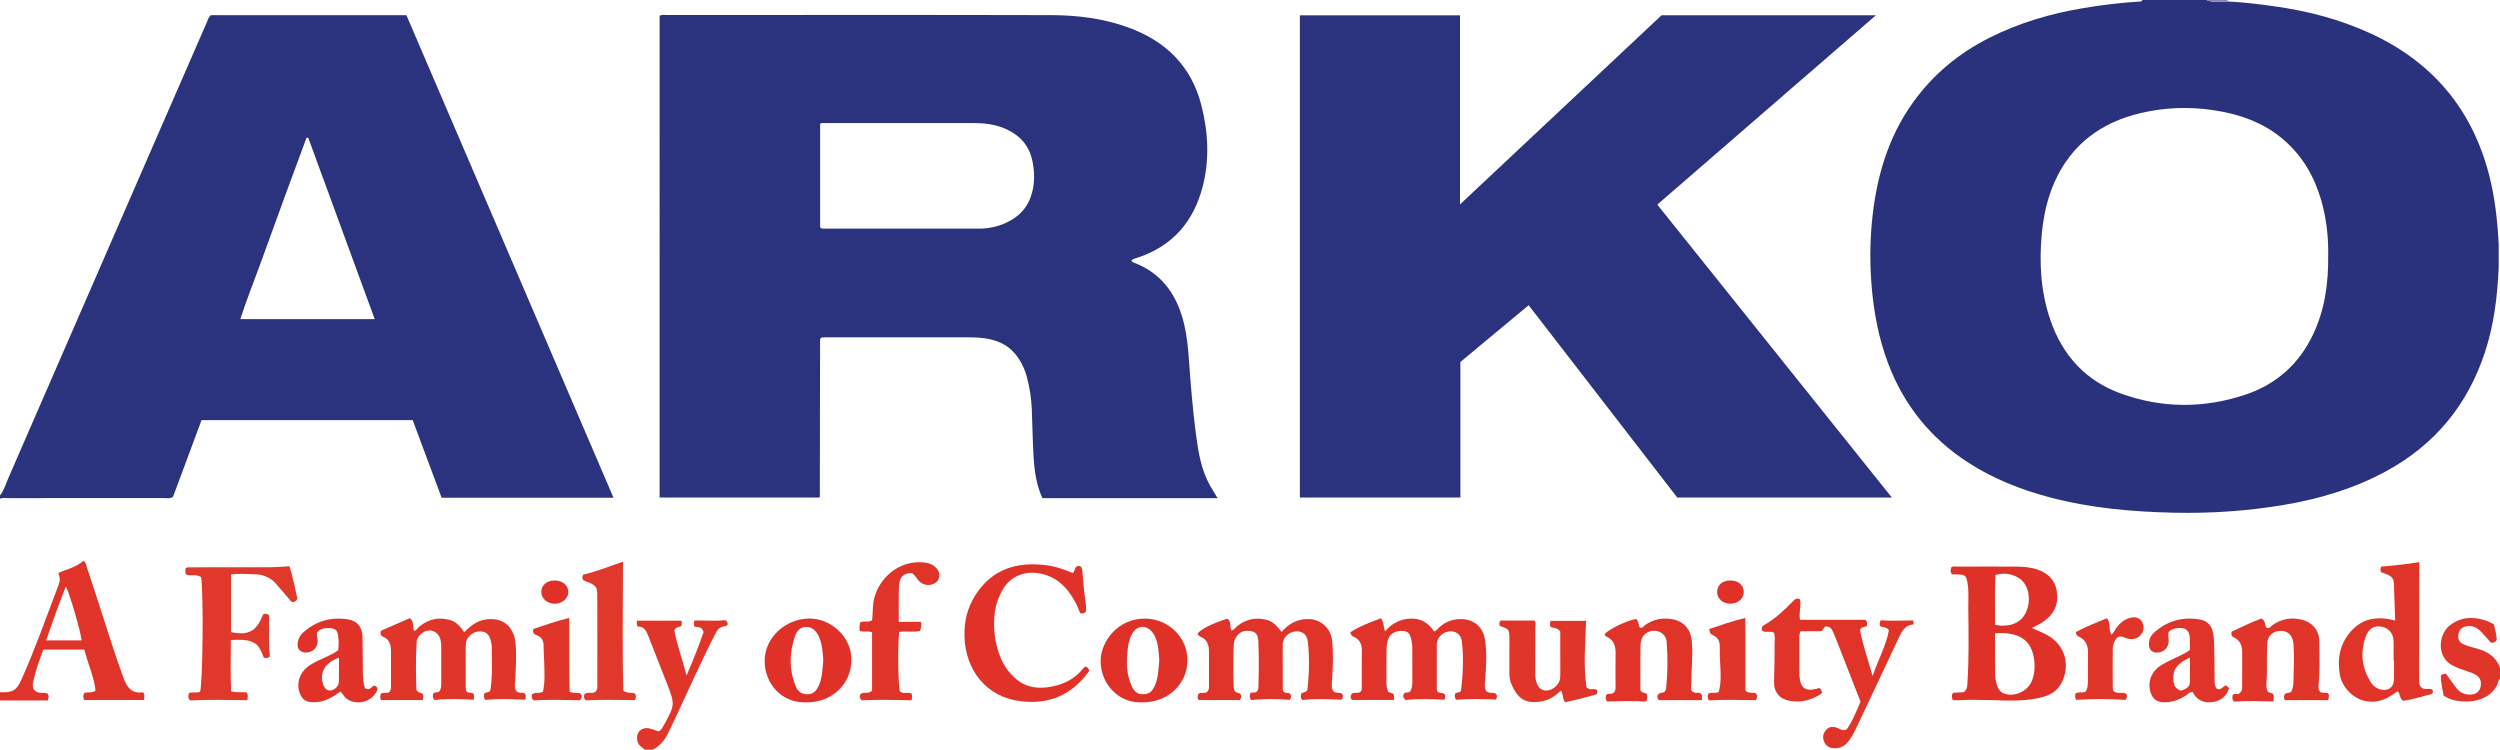 <?xml version="1.0" encoding="iso-8859-1"?>
<!-- Generator: Adobe Illustrator 27.0.0, SVG Export Plug-In . SVG Version: 6.00 Build 0)  -->
<svg version="1.1" id="Layer_1" xmlns="http://www.w3.org/2000/svg" xmlns:xlink="http://www.w3.org/1999/xlink" x="0px" y="0px"
	 viewBox="0 0 1524 457" style="enable-background:new 0 0 1524 457;" xml:space="preserve">
<g>
	<path style="fill:#2A327E;" d="M1523.194,163.003c-0.726,17.505-2.851,34.803-8.313,51.524
		c-10.487,32.108-30.377,56.422-60.164,72.655c-19.804,10.793-41.035,17.035-63.112,20.72c-21.89,3.653-43.986,5.122-66.145,4.647
		c-25.645-0.55-51.138-2.784-76.069-9.404c-17.614-4.677-34.399-11.32-49.723-21.249c-22.781-14.761-39.023-34.909-48.647-60.324
		c-5.932-15.664-8.921-31.917-10.194-48.601c-0.954-12.504-0.896-24.962,0.272-37.4c2.494-26.538,9.494-51.587,25.364-73.529
		c12.136-16.779,27.666-29.615,46.09-38.912c18.235-9.201,37.603-14.913,57.731-18.236c11.174-1.845,22.38-3.283,33.687-3.919
		c0.806-0.045,1.692,0.055,2.03-0.975c13,0,26,0,39,0c4.249,1.789,8.688,0.878,13.06,0.922c9.648,0.399,19.207,1.631,28.761,2.972
		c20.004,2.808,39.385,7.86,57.784,16.265c37.88,17.306,62.279,46.025,72.744,86.454c3.6,13.908,5.119,28.088,5.844,42.385
		C1523.193,153.666,1523.193,158.334,1523.194,163.003z M1419.261,155.674c0.217-10.934-1.019-22.482-4.295-33.752
		c-4.124-14.186-11.196-26.518-22.468-36.379c-12.496-10.932-27.427-16.044-43.408-18.416c-14.759-2.19-29.53-1.635-44.124,1.803
		c-24.122,5.683-42.191,19.012-52.459,41.937c-4.516,10.082-6.798,20.758-7.839,31.786c-1.694,17.955-0.569,35.602,5.333,52.699
		c7.368,21.34,21.481,36.768,42.754,44.493c25.2,9.151,50.881,9.23,76.325,0.637c18.701-6.316,32.414-18.637,40.917-36.489
		C1417.152,188.977,1419.463,172.94,1419.261,155.674z"/>
	<path style="fill:#2B327E;" d="M0,302c2.431-3.002,3.412-6.73,4.912-10.169c26.886-61.625,53.685-123.288,80.512-184.939
		c13.513-31.054,27.036-62.104,40.587-93.141c0.654-1.497,1.072-3.154,2.42-4.484c39.529,0,79.166,0,119.325,0
		c42,97.865,84.065,195.881,126.248,294.171c-35.212,0-69.839,0-104.775,0c-5.87-15.746-11.716-31.426-17.642-47.32
		c-42.793,0-85.56,0-128.734,0c-5.791,15.574-11.619,31.247-17.381,46.741c-1.891,1.292-3.782,0.744-5.559,0.746
		c-31.494,0.037-62.989,0.018-94.483,0.047C3.622,303.654,1.768,303.261,0,304C0,303.333,0,302.667,0,302z M187.903,83.963
		c-0.352-0.001-0.704-0.002-1.056-0.003c-4.53,12.264-9.084,24.519-13.581,36.795c-4.508,12.307-8.983,24.626-13.428,36.956
		c-4.402,12.212-9.287,24.26-13.339,36.843c27.606,0,54.494,0,81.931,0C214.815,157.404,201.359,120.683,187.903,83.963z"/>
	<path style="fill:#E03329;" d="M0,422c7.678,0.312,10.105-1.042,13.16-7.908c8.434-18.954,15.338-38.511,22.678-57.896
		c0.857-2.263,0.771-4.5-0.298-6.968c5.378-2.317,10.988-3.475,15.24-7.308c1.726,0.956,1.716,2.591,2.169,3.912
		c7.269,21.192,13.493,42.728,21.038,63.829c0.391,1.094,0.816,2.175,1.189,3.275c1.981,5.847,5.132,10.155,12.05,9.071
		c1.253,1.606,0.6,3.037,0.641,4.724c-12.312,0-24.373,0-36.549,0c-0.706-1.427-0.691-2.799-0.011-4.224
		c2.019-0.935,4.368,0.283,6.937-1.467c-0.875-8.455-4.683-16.399-6.827-25.06c-8.284,0-16.371,0-25.015,0
		c-2.415,6.474-4.908,13.292-6.286,20.433c-0.712,3.689,1.133,5.636,4.822,5.96c1.303,0.115,2.664-0.316,3.955,0.421
		c1.029,1.094,0.881,2.345,0.206,4.207c-9.581,0-19.339,0-29.098,0C0,425.333,0,423.667,0,422z M40.161,357.51
		c-4.475,11.004-8.229,21.808-12.045,32.89c7.496,0,14.557,0,21.634,0C49.394,385.763,42.334,361.218,40.161,357.51z"/>
	<path style="fill:#E0362A;" d="M393,457c-1.41-1.483-3.432-2.241-4.214-4.497c-1.734-4.998,1.51-9.375,6.689-8.529
		c1.928,0.315,3.764,1.191,5.643,1.813c1.512-0.21,2.169-1.409,2.892-2.52c0.271-0.417,0.5-0.862,0.74-1.299
		c6.805-12.416,6.83-12.426,1.621-25.835c-3.664-9.433-7.461-18.814-11.089-28.261c-1.258-3.276-2.661-6.171-6.54-5.894
		c-0.854-1.288-0.559-2.284-0.448-3.628c8.866,0,17.763,0,26.797,0c0.988,0.841,0.307,2.013,0.489,2.818
		c-1.195,1.626-3.293,0.459-4.502,3.049c1.45,8.405,4.839,17.224,7.442,27.563c4.174-9.453,7.454-18.082,10.389-26.396
		c-0.866-3.453-3.551-3.08-5.452-3.341c-0.691-1.353-0.468-2.316-0.074-3.796c6.283-0.06,12.718,0.413,18.816-0.139
		c1.542,0.941,1.548,1.997,1.179,3.148c-5.2,1.322-5.414,1.404-8.026,6.497c-8.714,16.991-16.302,34.517-24.491,51.758
		c-1.069,2.251-2.215,4.467-3.242,6.737c-2.084,4.601-5.08,8.361-9.618,10.755C396.333,457,394.667,457,393,457z"/>
	<path style="fill:#E03529;" d="M1524,414c-0.253,0.192-0.676,0.342-0.734,0.581c-2.303,9.389-12.037,13.846-22.62,12.954
		c-3.765-0.317-7.579-0.993-11.062-3.603c-0.583-3.989-1.785-8.101-1.621-12.132c1.038-1.186,2.065-0.834,3.143-1.087
		c2.085,2.9,4.052,5.759,6.147,8.519c2.4,3.161,5.622,4.572,9.607,4.094c2.89-0.347,4.577-1.807,5.252-4.521
		c0.753-3.027-0.016-5.398-2.296-7.067c-1.777-1.301-3.874-1.901-5.911-2.587c-2.833-0.955-5.658-1.888-8.349-3.222
		c-10.953-5.429-8.653-19.496-2.474-24.433c2.366-1.891,4.992-3.327,7.897-4.126c5.745-1.582,13.77-0.207,19.29,3.227
		c0.63,3.112,1.691,6.264,1.732,9.542c-0.694,1.174-1.669,1.658-3.408,1.739c-1.891-2.09-3.972-4.431-6.098-6.729
		c-2.264-2.447-4.988-3.835-8.424-3.44c-3.036,0.35-5.041,2.186-5.415,4.949c-0.432,3.196,0.492,5.031,3.564,6.284
		c2.294,0.935,4.691,1.668,7.097,2.268c6.73,1.68,12.136,4.933,14.681,11.79C1524,409.333,1524,411.667,1524,414z"/>
	<path style="fill:#8984B1;" d="M1358,0c-0.156,0.319-0.136,0.626,0.06,0.922c-4.372-0.044-8.811,0.867-13.06-0.922
		C1349.333,0,1353.667,0,1358,0z"/>
	<path style="fill:#2B327E;" d="M402.084,9.656c1.635-0.95,3.335-0.495,4.95-0.495c77.986-0.026,155.972-0.134,233.958,0.07
		c15.817,0.041,31.461,1.977,46.567,7.428c23.081,8.328,38.689,23.564,44.812,47.59c4.203,16.494,5.086,33.19,0.688,49.852
		c-5.58,21.138-18.299,35.807-39.277,42.869c-1.382,0.465-2.838,0.749-3.965,1.653c-0.09,0.701,0.33,1.067,0.762,1.227
		c17.945,6.649,27.268,20.335,31.398,38.316c1.609,7.002,2.288,14.131,2.795,21.255c1.086,15.278,2.316,30.542,4.331,45.723
		c1.422,10.711,3.176,21.402,8.608,31.025c1.365,2.417,2.88,4.75,4.543,7.478c-35.865,0-71.271,0-106.851,0
		c-3.542-7.877-4.803-16.235-5.31-24.682c-0.589-9.808-0.712-19.643-1.106-29.464c-0.268-6.664-1.278-13.23-3.018-19.673
		c-1.406-5.203-3.734-9.971-7.17-14.124c-4.958-5.993-11.704-8.579-19.168-9.566c-2.635-0.349-5.316-0.48-7.976-0.482
		c-29.661-0.032-59.323-0.02-88.984-0.015c-0.665,0-1.329,0.059-1.907,0.086c-0.183,0.169-0.31,0.268-0.414,0.386
		c-0.11,0.124-0.223,0.257-0.289,0.406c-0.064,0.145-0.091,0.314-0.099,0.474c-0.027,0.499-0.052,0.999-0.052,1.498
		c-0.048,31.322-0.093,62.645-0.145,93.967c0,0.16-0.087,0.32-0.234,0.829c-32.303,0-64.71,0-97.446,0
		C402.084,205.389,402.084,107.52,402.084,9.656z M499.95,138.599c0.775,0.898,1.485,0.751,2.119,0.752
		c31.663,0.015,63.326,0.029,94.988,0.006c5.558-0.004,10.933-1.165,15.996-3.418c8.206-3.652,13.774-9.707,16.105-18.52
		c1.695-6.409,1.517-12.849,0.2-19.28c-1.92-9.376-7.605-15.676-16.202-19.528c-6.359-2.849-13.106-3.605-19.979-3.607
		c-29.996-0.006-59.993-0.006-89.989,0.012c-1.126,0.001-2.355-0.352-3.237,0.502C499.95,96.705,499.95,117.805,499.95,138.599z"/>
	<path style="fill:#2B327E;" d="M792.398,9.356c32.734,0,65.012,0,97.61,0c0,38.143,0,76.07,0,115.261
		C931.57,85.614,972.332,47.361,1012.869,9.32c43.462,0,86.526,0,130.654,0c-44.71,38.727-88.723,76.85-133.239,115.408
		c47.588,59.429,95.078,118.737,143.003,178.587c-43.906,0-87.095,0-130.818,0c-29.97-38.782-60.162-77.853-90.608-117.252
		c-14.02,11.655-27.689,23.019-41.6,34.584c0,27.394,0,54.852,0,82.647c-32.746,0-65.138,0-97.863,0
		C792.398,205.357,792.398,107.498,792.398,9.356z"/>
	<path style="fill:#DF3128;" d="M1190.401,426.86c-0.668-1.853-0.86-3.111,0.155-4.53c2.155-0.13,4.44-0.268,6.526-0.394
		c2.3-1.599,2.148-3.86,2.286-5.991c0.979-15.133,0.654-30.285,0.503-45.429c-0.048-4.816,0.387-9.655-0.371-14.46
		c-0.842-5.339-1.285-5.76-6.635-5.887c-0.99-0.024-1.982-0.003-2.864-0.003c-1.279-1.507-0.929-2.912-0.517-4.297
		c1.254-1.005,2.638-0.453,3.914-0.457c11.956-0.045,23.913-0.081,35.869,0.003c4.151,0.029,8.318,0.365,12.309,1.631
		c6.313,2.002,10.82,5.976,12.118,12.651c1.329,6.832-0.387,12.887-5.829,17.577c-2.624,2.261-5.69,3.83-9.285,5.547
		c3.518,1.604,6.75,2.797,9.706,4.476c10.562,6.002,13.935,18.026,8.486,28.839c-3.438,6.821-9.673,8.631-16.356,9.833
		c-8.423,1.516-16.927,1.116-25.407,0.861c-7.322-0.22-14.636-0.346-21.954,0.025C1192.244,426.895,1191.432,426.86,1190.401,426.86
		z M1216.165,386.035c0,8.7-0.061,16.965,0.045,25.228c0.025,1.966,0.45,3.968,0.972,5.877c0.725,2.655,2.175,4.915,4.963,5.795
		c6.47,2.042,14.325-1.85,16.679-8.312c1.807-4.96,1.821-10.133,0.709-15.195c-1.47-6.695-5.479-11.09-12.409-12.717
		C1223.669,385.9,1220.268,385.773,1216.165,386.035z M1216.143,380.943c8.224,1.554,14.811-0.767,18.035-6.086
		c3.695-6.097,3.459-14.774-0.54-19.803c-3.621-4.554-10.961-6.629-17.201-4.498C1215.826,360.57,1216.286,370.804,1216.143,380.943
		z"/>
	<path style="fill:#E03529;" d="M253.815,420.483c1.255,2.189,2.756,1.59,3.754,2.446c0.714,1.107,0.554,2.349,0.041,3.846
		c-8.385,0-16.804,0-25.31,0c-0.761-1.275-0.52-2.532-0.153-3.773c1.555-1.341,3.692,0.058,5.279-1.238
		c1.06-1.195,0.933-2.724,0.935-4.21c0.01-6.664-0.001-13.327,0.006-19.991c0.004-4.011-0.558-7.692-4.927-9.45
		c-1.178-0.474-1.843-1.407-1.193-3.62c5.614-2.444,11.735-5.109,17.633-7.677c2.732,2.383,1.66,5.161,2.421,7.679
		c1.679-0.024,2.219-1.656,3.258-2.503c5.714-4.659,12.077-6.082,19.144-3.902c3.656,1.128,5.975,4.002,8.268,7.265
		c3.805-3.746,7.573-6.808,12.769-7.665c10.123-1.669,17.319,3.708,18.46,13.857c0.842,7.492,0.236,14.94-0.09,22.413
		c-0.111,2.559-0.908,5.332,0.759,7.429c1.645,1.434,3.526,0.593,4.721,1.164c1.379,1.187,1.041,2.285,0.57,3.962
		c-8.164-0.291-16.376-0.697-24.24,0.173c-1.289-1.389-0.902-2.543-0.774-3.601c0.721-1.507,2.642-0.507,3.472-1.859
		c0.099-0.207,0.319-0.489,0.368-0.799c1.391-8.768,0.685-17.603,0.81-26.411c0.012-0.817-0.245-1.64-0.398-2.457
		c-0.849-4.519-2.878-6.555-6.654-6.688c-3.769-0.133-7.664,2.699-8.551,6.34c-0.272,1.119-0.305,2.315-0.308,3.477
		c-0.025,7.996-0.024,15.993,0.003,23.989c0.003,0.974,0.212,1.947,0.272,2.455c1.361,1.859,3.241,0.703,4.426,1.73
		c0.789,1.083,0.314,2.182,0.171,3.723c-8.194-0.464-16.256-0.74-23.876,0.177c-1.369-1.498-1.053-2.645-0.872-3.717
		c0.811-1.564,2.588-0.413,3.808-1.623c1.09-1.241,1.171-3.055,1.17-4.9c-0.005-6.33,0.017-12.661-0.011-18.991
		c-0.011-2.49,0.16-4.982-0.436-7.459c-1.324-5.509-7.016-7.497-11.477-3.919c-1.598,1.281-2.917,2.888-3.06,4.977
		C253.316,401.25,253.586,411.362,253.815,420.483z"/>
	<path style="fill:#E03329;" d="M876.311,421.697c1.336,1.154,3.151,0.172,4.503,1.694c0.329,0.603,0.308,1.563-0.267,3.138
		c-7.84-0.345-15.9-0.695-23.651,0.183c-1.792-1.358-1.843-2.657-0.876-4.042c1.004-0.95,2.367-0.182,3.512-1.023
		c0.147-0.259,0.43-0.663,0.618-1.107c0.661-1.562,0.818-3.223,0.82-4.893c0.009-6.995,0.016-13.99-0.035-20.985
		c-0.01-1.32-0.198-2.654-0.453-3.953c-0.956-4.868-1.939-5.87-5.784-6.083c-4.075-0.226-7.514,1.785-8.568,5.378
		c-0.601,2.049-0.881,4.255-0.917,6.396c-0.114,6.66-0.019,13.324-0.056,19.985c-0.01,1.866,0.38,3.608,1.158,5.454
		c1.002,0.35,2.072,0.725,3.009,1.052c0.874,1.207,0.402,2.359,0.475,3.801c-8.557,0-16.981,0-25.61,0
		c-1.082-1.078-1.13-2.393-0.141-3.805c1.61-1.152,3.69,0.112,5.322-1.125c0.902-0.866,0.751-2.078,0.754-3.223
		c0.018-7.328-0.076-14.658,0.045-21.984c0.061-3.688-1.096-6.476-4.513-8.162c-1.015-0.501-2.202-0.909-2.482-2.999
		c5.649-3.684,12.168-6.038,18.698-8.517c1.794,2.571,1.43,5.21,2.402,8.015c4.111-4.783,9.117-7.455,15.296-7.78
		c6.469-0.34,11.183,2.514,14.65,7.793c1.63-0.477,2.367-1.854,3.456-2.778c3.698-3.139,7.947-4.743,12.806-4.759
		c7.607-0.024,13.472,4.641,14.709,12.157c1.332,8.092,0.814,16.251,0.208,24.382c-0.197,2.641-0.735,5.281,0.686,7.446
		c1.801,1.558,3.855,0.577,5.524,1.375c1.01,0.861,1.307,1.872,0.329,3.722c-8.008-0.317-16.345-0.515-24.355,0.138
		c-1.041-1.588-0.695-2.703-0.533-3.629c0.985-1.36,2.944-0.299,3.619-1.993c1.127-9.819,1.619-19.747,0.526-29.694
		c-0.424-3.859-2.903-6.233-6.386-6.403c-4.15-0.203-8.059,2.693-8.783,6.585c-0.181,0.972-0.15,1.99-0.151,2.987
		c-0.011,7.828-0.013,15.656,0.001,23.484C875.877,419.239,875.69,420.593,876.311,421.697z"/>
	<path style="fill:#E03329;" d="M748.258,377.134c2.657,1.891,1.124,4.904,2.435,7.156c1.573-0.183,2.17-1.53,3.127-2.311
		c5.544-4.523,11.724-5.947,18.66-4.027c3.926,1.087,6.234,4.208,8.819,7.256c4.532-5.257,9.941-8.056,16.715-7.834
		c7.543,0.247,13.384,5.967,14.11,13.5c0.721,7.479,0.43,14.923-0.02,22.395c-0.165,2.743-0.754,5.641,0.547,7.948
		c1.73,1.749,3.894,0.578,5.414,1.649c0.883,1.12,0.737,2.17-0.338,3.705c-7.889-0.438-16.098-0.705-23.98,0.157
		c-1.013-1.628-0.808-2.75-0.512-3.852c0.87-1.196,2.701-0.375,3.76-2.272c1.034-9.351,1.404-19.286,0.29-29.221
		c-0.47-4.19-2.726-6.256-6.239-6.508c-3.873-0.279-7.771,2.318-8.805,5.931c-0.226,0.789-0.315,1.642-0.316,2.465
		c-0.005,8.989,0.014,17.977,0.055,26.966c0.002,0.469,0.255,0.938,0.362,1.305c1.221,1.339,3.042,0.424,4.299,1.488
		c0.48,1.023,0.64,2.11-0.353,3.584c-7.814-0.593-15.873-0.666-23.549,0.113c-1.204-1.555-0.902-2.699-0.71-3.829
		c1.037-1.5,2.965-0.145,3.907-1.139c0.831-0.762,1.156-1.544,1.176-2.383c0.112-4.656,0.243-9.314,0.24-13.971
		c-0.003-4.822-0.057-9.648-0.274-14.464c-0.123-2.726-0.733-5.414-4.017-6.103c-3.469-0.728-6.656-0.263-8.977,2.776
		c-1.241,1.624-1.951,3.511-2.02,5.541c-0.291,8.652-0.342,17.306,0.019,25.957c0.033,0.8,0.395,1.586,0.477,1.896
		c1.044,1.741,2.895,0.927,3.808,2.388c0.467,0.938,0.362,2.032-0.48,3.354c-8.249,0-16.658,0-25.132,0
		c-1.054-1.128-0.622-2.405-0.333-3.625c1.563-1.411,3.674-0.168,5.2-1.17c1.27-0.974,1.368-2.285,1.367-3.644
		c-0.006-6.993-0.02-13.985,0.003-20.978c0.014-4.125-1.112-7.546-5.309-9.253c-0.78-0.317-1.395-0.896-1.652-1.759
		C731.507,383.777,738.836,380.064,748.258,377.134z"/>
	<path style="fill:#E03429;" d="M1138.065,381.581c-1.397,0.892-3.042,0.257-4.219,2.396c1.581,8.769,4.751,17.755,7.709,28.126
		c3.498-10.262,8.329-18.773,9.928-27.878c-1.707-2.282-3.545-1.843-5.082-2.263c-0.862-1.055-0.652-2.147,0.044-3.823
		c6.496,0.409,13.21,0.187,19.901,0.071c0.13,1.016,0.192,1.502,0.314,2.457c-5.605,0.222-7.493,4.634-9.473,8.811
		c-7.751,16.35-15.384,32.755-23.139,49.102c-2.061,4.344-3.963,8.784-6.763,12.748c-2.404,3.403-5.574,5.143-9.8,4.745
		c-2.743-0.258-4.645-1.63-5.623-4.233c-0.979-2.605-0.426-4.951,1.395-6.941c1.945-2.124,4.295-2.138,6.865-1.131
		c1.637,0.642,3.186,2.008,5.582,0.874c3.588-4.779,5.73-10.718,8.472-16.894c-3.877-9.932-7.849-20.12-11.831-30.304
		c-1.511-3.865-2.94-7.768-4.615-11.561c-0.92-2.084-1.9-4.455-5.22-3.903c-0.574,0.764-1.253,1.668-2.106,2.802
		c-4.185,0-8.482,0-12.791,0c-1.017,2.109-0.716,4.122-0.729,6.071c-0.042,5.997-0.021,11.994-0.011,17.991
		c0.002,1.165,0,2.335,0.1,3.494c0.618,7.176,3.641,9.32,10.569,7.521c0.474-0.123,0.931-0.315,1.345-0.457
		c1.37,0.522,1.536,1.677,1.832,3.169c-5.89,4.084-12.452,5.927-19.621,4.685c-6.357-1.101-9.828-5.25-9.638-11.995
		c0.216-7.651,0.37-15.298,0.349-22.949c-0.006-2.141,0.309-4.31-0.292-6.518c-2.202-1.457-4.947,0.155-7.246-1.209
		c-0.686-1.592-0.282-2.766,1.289-3.647c6.61-3.708,11.999-8.91,17.264-14.25c1.205-1.222,2.313-2.494,4.478-1.31
		c0.846,3.958-0.822,8.069-0.043,12.474c13.396,0,26.791,0,39.805,0C1138.605,379.063,1138.059,380.259,1138.065,381.581z"/>
	<path style="fill:#E03429;" d="M1460.096,378.274c-0.28-8.051-0.543-15.498-0.794-22.945c-0.083-2.467-1.486-3.99-3.593-4.937
		c-1.352-0.608-2.78-1.047-4.066-1.522c-0.71-1.042-0.576-1.996-0.019-3.498c7.451-0.597,15.139-1.34,23.136-2.713
		c0,5.653,0.009,10.904-0.002,16.155c-0.036,18.3-0.108,36.6-0.076,54.899c0.004,2.087-0.094,4.416,1.954,5.789
		c1.935,1.104,4.058-0.171,6.104,0.818c0.567,1.289,0.616,2.5-1.13,2.948c-5.6,1.438-11.137,3.173-16.619,4
		c-2.371-1.517-1.622-4.3-3.446-5.88c-2.703,1.917-5.438,3.914-8.727,5.115c-13.676,4.994-24.64-5.536-26.383-14.962
		c-1.636-8.85-0.487-17.448,5.334-25.056c6.41-8.376,14.718-10.799,24.691-9.04C1457.434,377.617,1458.391,377.882,1460.096,378.274
		z M1459.385,402.734c-0.08,0-0.159-0.001-0.239-0.001c0-1.999,0.006-3.999-0.002-5.998c-0.008-2.165,0.071-4.337-0.066-6.495
		c-0.288-4.546-3.33-7.721-7.813-8.315c-4.303-0.57-7.367,1.29-9.255,6.604c-3.368,9.482-2.109,18.632,3.092,27.202
		c1.314,2.166,3.227,3.748,5.782,4.468c4.843,1.365,8.335-1.011,8.479-5.983C1459.473,410.392,1459.385,406.562,1459.385,402.734z"
		/>
	<path style="fill:#E0382B;" d="M122.603,351.884c-2.907-2.199-6.157-0.543-8.991-1.605c-1.058-1.136-0.542-2.468-0.481-3.684
		c0.603-0.85,1.464-0.763,2.284-0.763c16.492-0.005,32.984,0.032,49.476-0.036c3.788-0.016,7.574-0.391,11.609-0.614
		c2.048,6.661,3.307,13.32,4.786,19.721c-0.584,1.426-1.538,1.978-2.851,2.198c-0.365-0.207-0.897-0.355-1.197-0.703
		c-3.036-3.533-5.955-7.169-9.065-10.635c-3.401-3.79-7.796-5.622-12.861-5.691c-4.777-0.065-9.574-0.613-14.497,0.151
		c0,11.844,0,23.472,0,35.108c10.603,2.246,15.645-0.513,19.489-10.71c1.085-0.717,2.165-0.546,3.702,0.286
		c0.227,8.323-0.377,16.904,0.534,25.264c-1.147,1.094-2.244,1.151-3.697,0.811c-1.549-3.421-2.513-7.587-6.478-9.409
		c-4.201-1.93-8.707-1.648-13.641-1.433c-0.022,10.587-0.343,20.936,0.187,31.276c3.583,1.006,6.617,0.21,9.441,0.72
		c1.158,1.522,0.471,2.92,0.509,4.702c-11.934-0.108-23.542-0.46-34.921,0.149c-1.599-1.46-1.144-2.902-0.808-4.378
		c2.16-1.187,4.67,0.197,6.815-0.984C123.589,417.406,124.15,361.677,122.603,351.884z"/>
	<path style="fill:#E03228;" d="M661.643,406.247c1.189,0.473,2.027,1.194,2.383,2.691c-10.33,14.433-24.096,20.794-42.116,18.49
		c-20.795-2.659-33.277-18.992-33.969-39.194c-0.316-9.239,1.754-17.825,6.757-25.609c9.998-15.556,24.76-20.193,42.315-18.174
		c5.937,0.683,11.587,2.554,16.854,4.823c1.631-1.178,0.999-3.224,2.832-4.107c2.33-0.687,2.931,0.957,3.082,2.991
		c0.247,3.318,0.632,6.627,0.89,9.934c0.386,4.95,1.655,9.836,1.353,14.688c-0.997,1.139-2.038,1.434-3.549,0.971
		c-0.909-2.088-1.737-4.424-2.898-6.582c-4.847-9.017-11.468-15.818-22.117-17.672c-8.925-1.554-17.206,1.778-21.925,9.441
		c-5.195,8.435-6.196,17.824-5.239,27.442c0.51,5.121,1.815,10.129,3.837,14.907c2.115,4.998,5.289,9.197,9.426,12.707
		c6.406,5.435,13.834,6.049,21.646,4.544c7.754-1.495,14.408-4.981,19.335-11.357C660.831,406.805,661.278,406.55,661.643,406.247z"
		/>
	<path style="fill:#E03529;" d="M1414.394,421.787c1.672,1.05,3.496,0.165,4.851,0.839c0.89,1.528,0.254,2.735,0.057,4.174
		c-8.812,0-17.416,0-26.113,0c-1.411-0.924-0.643-2.27-0.667-3.206c1.148-1.774,3.129-0.713,4.269-1.991
		c1.278-2.356,1.255-5.035,1.325-7.68c0.189-7.146,0.51-14.295-0.024-21.439c-0.38-5.076-3.243-7.927-7.821-7.897
		c-4.611,0.03-7.925,2.871-8.152,7.648c-0.308,6.475-0.226,12.971-0.232,19.458c-0.003,3.285-0.85,6.623,0.33,9.588
		c0.883,1.436,2.384,0.749,3.378,1.643c0.898,1.274,0.203,2.745,0.402,4.702c-8.316-0.214-16.375-0.434-24.168,0.072
		c-1.394-1.453-0.983-2.75-0.76-4.023c1.16-1.324,2.954-0.185,3.701-0.758c1.52-1.088,2.018-2.11,2.027-3.34
		c0.028-3.993,0.026-7.987,0.031-11.98c0.004-3.162-0.005-6.323,0.002-9.485c0.009-4.042-0.843-7.597-4.984-9.492
		c-1.083-0.495-1.939-1.34-1.454-3.556c5.807-2.606,11.891-5.798,18.19-8.023c2.574,1.354,1.842,4.081,3.195,5.707
		c1.667,0.606,2.406-0.836,3.392-1.553c5.623-4.088,11.801-5.072,18.438-3.339c5.963,1.557,10.16,6.495,10.205,12.599
		c0.067,8.973,0.499,17.965-0.421,26.918C1413.208,419.151,1413.317,420.628,1414.394,421.787z"/>
	<path style="fill:#E03429;" d="M997.248,377.35c1.983,1.199,1.25,3.691,2.478,5.269c1.472,0.547,2.028-0.811,2.883-1.424
		c5.646-4.051,11.819-5.048,18.492-3.34c5.807,1.486,9.443,6.132,10.111,12.132c0.982,8.827-0.187,17.604-0.181,26.404
		c0.001,1.773-0.684,3.678,0.495,5.004c1.733,1.68,3.892,0.315,5.365,1.439c1.194,1.239,0.625,2.49,0.53,3.955
		c-8.885,0-17.495,0-26.126,0c-1.107-1.064-1.147-2.275-0.586-3.34c1.088-1.48,2.747-0.716,4.145-1.845
		c0.177-0.395,0.73-1.116,0.809-1.886c0.974-9.466,1.065-18.962,0.32-28.436c-0.318-4.046-3.57-6.682-7.391-6.767
		c-4.09-0.091-7.499,2.437-8.234,6.479c-0.413,2.27-0.366,4.638-0.379,6.963c-0.041,7.806-0.016,15.612-0.016,22.696
		c1.087,2.171,2.893,1.307,3.897,2.401c0.397,1.361,0.635,2.791-0.509,4.65c-7.828-0.605-15.899-0.225-23.749-0.086
		c-1.045-1.614-0.922-2.857-0.358-4.146c1.252-1.016,3.022,0.04,4.334-1.16c1.639-1.25,1.234-3.182,1.24-4.979
		c0.021-6.166-0.097-12.335,0.042-18.498c0.105-4.651-0.766-8.629-5.509-10.722c-0.625-0.276-1.065-0.782-1.158-1.511
		C980.245,383.789,991.398,378.373,997.248,377.35z"/>
	<path style="fill:#E0362A;" d="M914.181,381.603c-0.174-1.28-0.462-2.267,0.629-3.343c6.696,0,13.633,0,20.569,0
		c1.136,1.149,0.571,2.534,0.57,3.806c-0.011,9.653-0.067,19.306-0.072,28.958c-0.001,1.158,0.1,2.343,0.356,3.47
		c1.03,4.545,3.432,6.743,6.929,6.461c3.697-0.298,7.78-4.088,7.912-7.793c0.19-5.325,0.052-10.661,0.053-15.993
		c0.001-4.308,0-8.616,0-12.154c-1.766-2.73-4.222-1.83-5.828-2.902c-0.771-1.141-0.446-2.227-0.03-3.641c7.107,0,14.185,0,21.627,0
		c-0.497,13.802-1.754,27.516,0.268,40.527c2.201,2.087,4.184,0.581,5.932,1.316c0.918,0.705,0.874,1.619,0.282,2.885
		c-6.296,1.839-12.805,3.562-19.315,4.879c-1.807-2.333-1.021-4.971-2.45-7.175c-3.13,3.014-6.521,5.514-10.894,6.445
		c-10.37,2.208-15.655-1.006-19.682-11.138c-0.859-2.161-0.956-4.531-0.933-6.892c0.065-6.664,0.037-13.329,0.018-19.993
		C920.106,383.662,919.85,383.34,914.181,381.603z"/>
	<path style="fill:#E03429;" d="M531.682,378.017c0.425-4.502,0.19-9.001,1.289-13.426c2.919-11.747,14.709-23.505,30.628-21.688
		c1.347,0.154,2.617,0.454,3.843,0.989c3.306,1.443,5.409,4.314,5.161,7.25c-0.219,2.604-1.765,4.205-4.192,5.039
		c-2.992,1.028-6.424,0.143-8.568-2.399c-1.283-1.521-2.245-3.315-3.932-4.482c-4.758-0.088-7.52,2.272-7.844,7.426
		c-0.334,5.313-0.158,10.659-0.196,15.99c-0.014,1.955-0.002,3.911-0.002,6.361c4.815,0,9.229,0,13.466,0
		c0.794,2.225-0.058,3.744-0.485,5.549c-4.145,0.957-8.49-0.091-12.663,0.59c-1.038,6.486-0.75,32.445,0.39,36.289
		c1.989,1.647,4.522,0.341,6.832,1.16c1.029,1.052,0.569,2.35,0.257,4.211c-10.173-0.233-20.425-0.437-30.361,0.034
		c-1.53-1.411-1.352-2.621-0.671-3.866c1.979-1.55,4.768,0.307,6.979-2.054c0-11.503,0-23.414,0-35.562
		c-2.298-0.955-4.884,0.058-7.467-0.783c-0.507-1.797,0.015-3.505,0.134-5.068C526.738,377.936,529.579,379.849,531.682,378.017z"/>
	<path style="fill:#DF3128;" d="M491.958,428.15c-15.464,0.735-25.977-11.499-25.84-25.51c0.134-13.755,12.325-25.19,26.725-25.577
		c13.401-0.36,26.266,10.954,26.195,25.15C518.964,416.89,507.372,428.107,491.958,428.15z M501.884,402.411
		c-0.453-5.075-0.609-10.08-2.858-14.692c-1.562-3.203-3.794-5.547-7.595-5.536c-3.728,0.011-5.694,2.492-6.785,5.661
		c-3.535,10.268-3.722,20.524,0.495,30.68c1.367,3.292,3.801,4.783,7.447,4.666c3.383-0.109,5.065-2.147,6.348-4.807
		C501.388,413.297,501.336,407.742,501.884,402.411z"/>
	<path style="fill:#DF3128;" d="M696.372,428.134c-14.812,0.768-25.623-11.737-25.43-25.421
		c0.171-12.138,11.042-26.083,27.675-25.614c14.01,0.396,25.395,11.73,25.245,25.544
		C723.702,417.25,711.815,428.274,696.372,428.134z M706.726,402.571c-0.297-2.985-0.401-6.167-0.986-9.257
		c-0.522-2.754-1.392-5.489-3.155-7.79c-3.751-4.897-9.597-4.438-12.537,0.974c-1.451,2.671-2.124,5.587-2.504,8.559
		c-1.025,8.013-1.062,15.949,2.486,23.474c1.816,3.852,4.424,5.162,8.449,4.539c3.055-0.473,4.44-2.698,5.549-5.181
		C706.181,413.069,706.117,407.853,706.726,402.571z"/>
	<path style="fill:#E0382B;" d="M379.972,421.044c2.736,1.89,4.89,0.88,6.796,1.591c1.279,1.017,0.976,2.29,0.388,4.131
		c-10.063,0.046-20.28-0.399-30.109,0.153c-1.358-1.413-1.139-2.525-0.808-3.69c1.911-1.79,4.611-0.068,6.557-1.426
		c1.72-1.431,1.309-3.365,1.312-5.149c0.023-17.156,0.061-34.312-0.01-51.468c-0.028-6.722,0.548-8.178-7.403-10.958
		c-0.454-0.159-0.859-0.457-1.209-0.648c-0.665-1.018-0.626-1.956,0.001-3.244c7.917-1.88,15.712-4.967,24.296-7.942
		C379.78,369.246,379.258,395.303,379.972,421.044z"/>
	<path style="fill:#E03329;" d="M1356.895,417.739c0.783,0.673,1.278,1.098,2.002,1.72c-1.544,4.631-4.708,7.556-9.398,8.42
		c-5.599,1.031-10.189-0.763-12.875-6.048c-1.861-0.153-2.75,1.261-3.949,2.039c-4.133,2.683-8.553,4.321-13.56,4.238
		c-4.197-0.069-6.777-1.908-8.09-5.981c-2.054-6.374,0.361-12.909,6.594-16.722c3.523-2.155,7.381-3.763,11.093-5.606
		c2.067-1.026,4.202-1.933,6.256-3.629c0-2.164,0.102-4.481-0.021-6.786c-0.282-5.277-2.464-7.03-7.775-6.472
		c-1.875,0.197-3.505,0.903-4.954,2.004c-0.944,2.008-0.077,4.002-0.178,5.966c-0.207,4.01-2.971,6.852-6.948,6.943
		c-3.317,0.076-5.171-1.862-5.13-5.236c0.034-2.847,1.182-5.178,3.242-7.024c7.944-7.118,17.266-9.692,27.714-7.935
		c4.775,0.803,7.481,3.866,8.287,8.714c0.659,3.962,0.534,7.944,0.638,11.919c0.144,5.488,0.113,10.981,0.164,16.472
		c0.017,1.831,0.032,3.67,1.36,5.075C1353.868,421.115,1354.885,418.534,1356.895,417.739z M1334.995,400.821
		c-5.434,2.678-10.051,5.323-10.125,11.938c-0.041,3.692,0.441,6.972,4.661,8.293c2.749-0.936,5.42-1.927,5.453-5.49
		C1335.029,410.788,1334.995,406.014,1334.995,400.821z"/>
	<path style="fill:#E03228;" d="M206.198,396.302c0.266-3.045,0.343-5.872-0.052-8.682c-0.485-3.448-1.733-4.557-5.25-4.723
		c-2.901-0.137-5.636,0.273-7.509,2.532c-0.643,1.758,0.198,3.175,0.252,4.655c0.154,4.216-2.09,7.004-6.23,7.628
		c-3.927,0.592-6.567-1.956-5.934-5.836c0.38-2.33,1.27-4.418,3.097-6.096c7.894-7.254,17.227-9.822,27.657-8.216
		c5.501,0.847,8.593,4.768,8.746,10.515c0.186,6.989,0.088,13.986,0.212,20.978c0.064,3.614,0.148,7.254,1.363,10.479
		c2.692,1.687,3.82-0.685,5.349-1.668c2.692,0.773,2.571,2.238,1.426,4.15c-4.97,8.299-16.56,7.652-20.186,1.435
		c-0.405-0.694-1.039-1.254-1.635-1.957c-4.944,3.766-10.063,6.69-16.44,6.594c-4.504-0.068-6.708-1.421-8.325-5.61
		c-2.185-5.659-0.264-12.104,4.84-16.017c3.729-2.859,8.118-4.503,12.307-6.504C201.981,398.96,204.094,398.012,206.198,396.302z
		 M206.619,400.916c-2.574,0.847-4.359,1.991-6.02,3.277c-3.829,2.964-5.241,7.733-3.809,12.45c0.909,2.991,2.521,4.47,4.669,4.281
		c2.485-0.219,5.017-2.574,5.113-5.266C206.741,410.905,206.619,406.142,206.619,400.916z"/>
	<path style="fill:#E03529;" d="M1265.628,426.622c-0.836-1.612-0.749-2.725-0.314-3.892c1.74-1.296,3.934-0.032,6.026-1.111
		c1.484-2.074,1.416-4.765,1.46-7.368c0.092-5.323-0.036-10.649,0.047-15.972c0.07-4.502-1.15-8.202-5.59-10.188
		c-0.963-0.431-1.645-1.099-1.868-2.79c6.004-3.263,12.543-5.715,19.033-8.437c2.547,3.162,0.743,6.983,2.735,9.967
		c1.444-1.026,1.89-2.658,2.823-3.904c2.363-3.157,5.206-5.602,9.164-6.435c2.783-0.585,5.449,0.334,6.573,2.417
		c1.25,2.318,1.427,4.771,0.021,7.139c-1.807,3.044-5.478,4.282-9.082,3.167c-1.705-0.528-3.284-1.764-5.714-0.849
		c-1.803,1.753-2.938,4.359-2.989,7.199c-0.146,7.982-0.048,15.97-0.006,23.955c0.003,0.627,0.326,1.252,0.457,1.722
		c2.305,2.027,5.043,0.513,7.384,1.427c1.119,1.076,1.14,2.246-0.101,3.983C1285.793,425.98,1275.585,426.025,1265.628,426.622z"/>
	<path style="fill:#E03529;" d="M1041.683,426.961c-0.895-1.648-0.793-2.76-0.398-3.972c1.857-1.366,4.237,0.015,6.455-1.155
		c1.297-4.666,1.287-9.632,1.023-14.548c-0.232-4.314-0.48-8.621-0.384-12.938c0.074-3.31-1.047-5.767-4.226-7.192
		c-1.671-0.749-1.602-0.905-2.253-3.683c7.088-2.367,14.16-4.91,22.084-6.811c0,15.231,0,29.949,0,44.191
		c2.15,2.379,4.658,0.896,6.514,1.885c0.915,1.276,0.861,2.483-0.13,4.098C1060.982,426.794,1051.389,426.334,1041.683,426.961z"/>
	<path style="fill:#E03529;" d="M347.28,421.686c2.684,1.305,4.891,0.018,6.685,1.232c1.062,1.214,0.801,2.399-0.35,3.964
		c-9.353-0.109-18.97-0.574-28.163,0.103c-1.826-1.342-1.233-2.638-1.114-3.722c2.025-1.706,4.499-0.152,6.679-1.628
		c1.407-6.694,0.839-13.67,0.628-20.597c-0.07-2.311-0.317-4.647-0.251-6.965c0.09-3.166-0.972-5.535-4.022-6.755
		c-1.661-0.665-3.113-1.404-2.103-3.913c6.809-2.411,13.868-4.671,21.745-6.786c0,7.85-0.004,15.257,0.001,22.663
		C347.02,406.727,346.993,414.174,347.28,421.686z"/>
	<path style="fill:#DF3128;" d="M337.938,353.842c4.871-0.087,8.527,2.935,8.517,7.04c-0.009,3.848-3.603,7.034-8.036,7.125
		c-4.729,0.096-8.413-3.028-8.424-7.142C329.985,356.809,333.246,353.926,337.938,353.842z"/>
	<path style="fill:#DF3128;" d="M1054.671,353.84c4.757-0.068,8.152,2.666,8.333,6.711c0.189,4.219-3.361,7.455-8.18,7.456
		c-4.576,0.001-7.993-2.991-8.061-7.059C1046.694,356.809,1049.921,353.908,1054.671,353.84z"/>
</g>
</svg>

